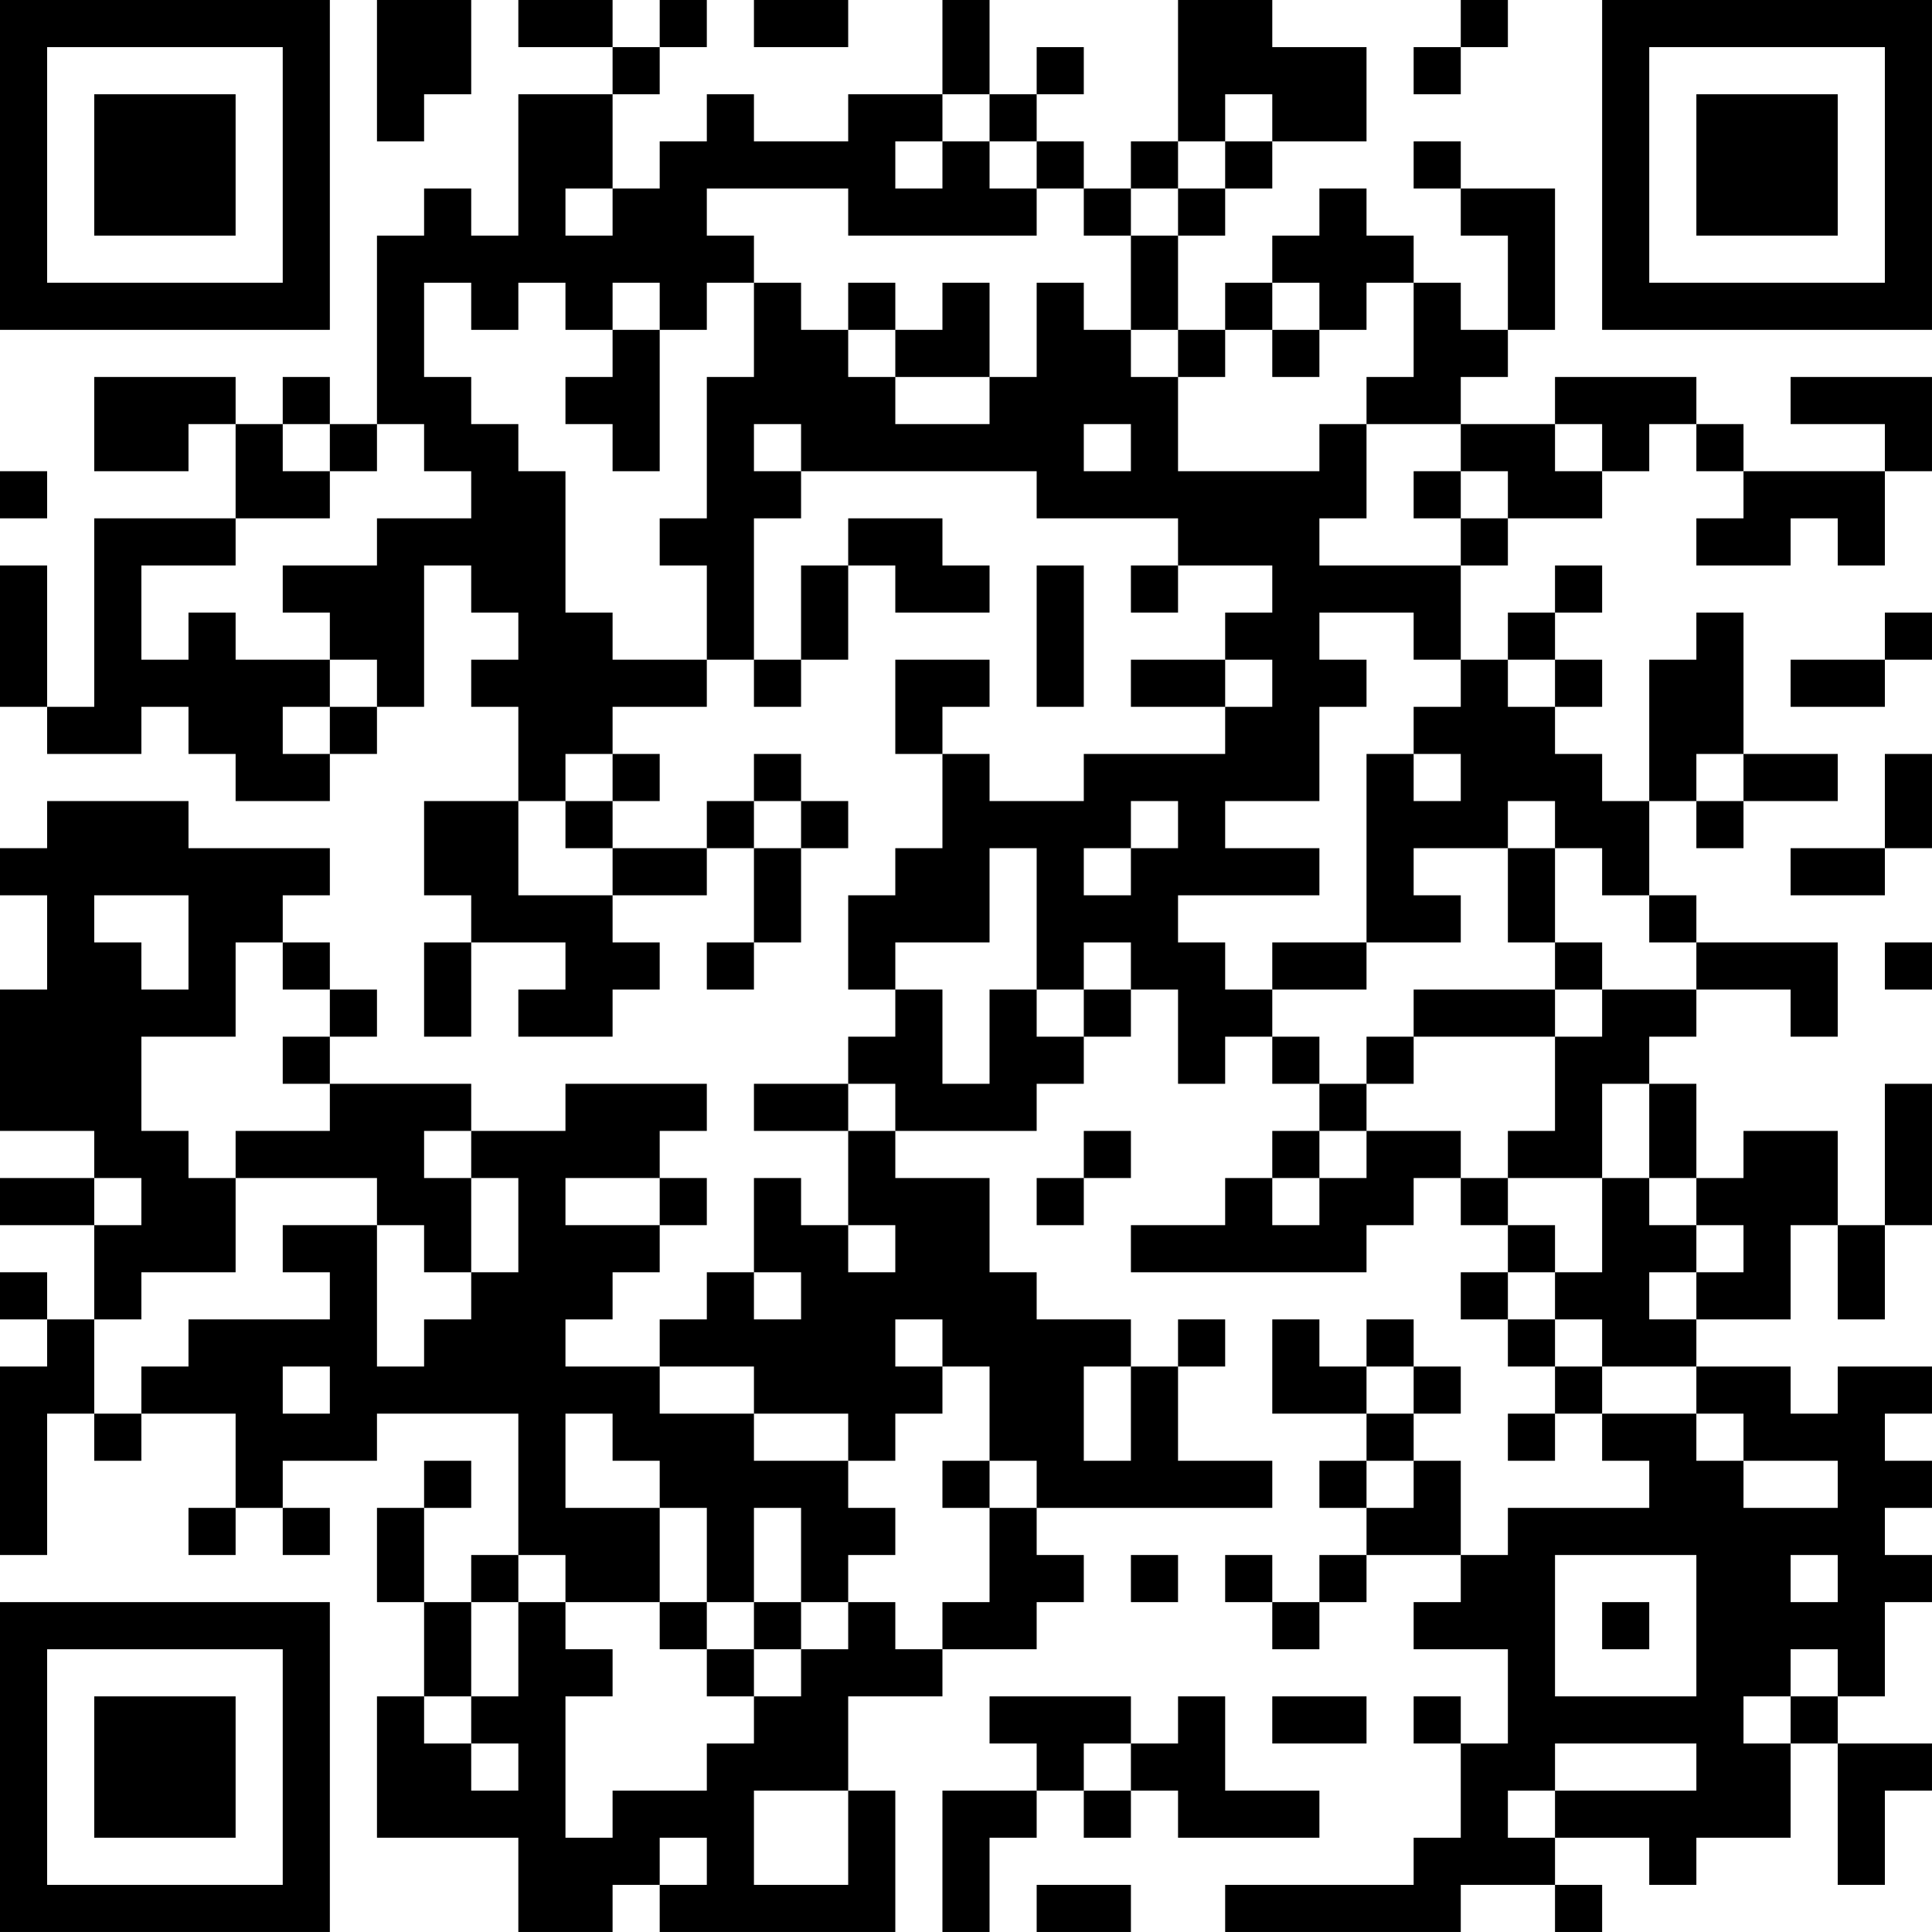 <?xml version="1.0" encoding="UTF-8"?>
<svg xmlns="http://www.w3.org/2000/svg" version="1.1" width="200" height="200" viewBox="0 0 200 200"><rect x="0" y="0" width="200" height="200" fill="#ffffff"/><g transform="scale(4.878)"><g transform="translate(0,0)"><path fill-rule="evenodd" d="M8 0L8 3L9 3L9 2L10 2L10 0ZM11 0L11 1L13 1L13 2L11 2L11 5L10 5L10 4L9 4L9 5L8 5L8 9L7 9L7 8L6 8L6 9L5 9L5 8L2 8L2 10L4 10L4 9L5 9L5 11L2 11L2 15L1 15L1 12L0 12L0 15L1 15L1 16L3 16L3 15L4 15L4 16L5 16L5 17L7 17L7 16L8 16L8 15L9 15L9 12L10 12L10 13L11 13L11 14L10 14L10 15L11 15L11 17L9 17L9 19L10 19L10 20L9 20L9 22L10 22L10 20L12 20L12 21L11 21L11 22L13 22L13 21L14 21L14 20L13 20L13 19L15 19L15 18L16 18L16 20L15 20L15 21L16 21L16 20L17 20L17 18L18 18L18 17L17 17L17 16L16 16L16 17L15 17L15 18L13 18L13 17L14 17L14 16L13 16L13 15L15 15L15 14L16 14L16 15L17 15L17 14L18 14L18 12L19 12L19 13L21 13L21 12L20 12L20 11L18 11L18 12L17 12L17 14L16 14L16 11L17 11L17 10L22 10L22 11L25 11L25 12L24 12L24 13L25 13L25 12L27 12L27 13L26 13L26 14L24 14L24 15L26 15L26 16L23 16L23 17L21 17L21 16L20 16L20 15L21 15L21 14L19 14L19 16L20 16L20 18L19 18L19 19L18 19L18 21L19 21L19 22L18 22L18 23L16 23L16 24L18 24L18 26L17 26L17 25L16 25L16 27L15 27L15 28L14 28L14 29L12 29L12 28L13 28L13 27L14 27L14 26L15 26L15 25L14 25L14 24L15 24L15 23L12 23L12 24L10 24L10 23L7 23L7 22L8 22L8 21L7 21L7 20L6 20L6 19L7 19L7 18L4 18L4 17L1 17L1 18L0 18L0 19L1 19L1 21L0 21L0 24L2 24L2 25L0 25L0 26L2 26L2 28L1 28L1 27L0 27L0 28L1 28L1 29L0 29L0 33L1 33L1 30L2 30L2 31L3 31L3 30L5 30L5 32L4 32L4 33L5 33L5 32L6 32L6 33L7 33L7 32L6 32L6 31L8 31L8 30L11 30L11 33L10 33L10 34L9 34L9 32L10 32L10 31L9 31L9 32L8 32L8 34L9 34L9 36L8 36L8 39L11 39L11 41L13 41L13 40L14 40L14 41L19 41L19 38L18 38L18 36L20 36L20 35L22 35L22 34L23 34L23 33L22 33L22 32L27 32L27 31L25 31L25 29L26 29L26 28L25 28L25 29L24 29L24 28L22 28L22 27L21 27L21 25L19 25L19 24L22 24L22 23L23 23L23 22L24 22L24 21L25 21L25 23L26 23L26 22L27 22L27 23L28 23L28 24L27 24L27 25L26 25L26 26L24 26L24 27L29 27L29 26L30 26L30 25L31 25L31 26L32 26L32 27L31 27L31 28L32 28L32 29L33 29L33 30L32 30L32 31L33 31L33 30L34 30L34 31L35 31L35 32L32 32L32 33L31 33L31 31L30 31L30 30L31 30L31 29L30 29L30 28L29 28L29 29L28 29L28 28L27 28L27 30L29 30L29 31L28 31L28 32L29 32L29 33L28 33L28 34L27 34L27 33L26 33L26 34L27 34L27 35L28 35L28 34L29 34L29 33L31 33L31 34L30 34L30 35L32 35L32 37L31 37L31 36L30 36L30 37L31 37L31 39L30 39L30 40L26 40L26 41L31 41L31 40L33 40L33 41L34 41L34 40L33 40L33 39L35 39L35 40L36 40L36 39L38 39L38 37L39 37L39 40L40 40L40 38L41 38L41 37L39 37L39 36L40 36L40 34L41 34L41 33L40 33L40 32L41 32L41 31L40 31L40 30L41 30L41 29L39 29L39 30L38 30L38 29L36 29L36 28L38 28L38 26L39 26L39 28L40 28L40 26L41 26L41 23L40 23L40 26L39 26L39 24L37 24L37 25L36 25L36 23L35 23L35 22L36 22L36 21L38 21L38 22L39 22L39 20L36 20L36 19L35 19L35 17L36 17L36 18L37 18L37 17L39 17L39 16L37 16L37 13L36 13L36 14L35 14L35 17L34 17L34 16L33 16L33 15L34 15L34 14L33 14L33 13L34 13L34 12L33 12L33 13L32 13L32 14L31 14L31 12L32 12L32 11L34 11L34 10L35 10L35 9L36 9L36 10L37 10L37 11L36 11L36 12L38 12L38 11L39 11L39 12L40 12L40 10L41 10L41 8L38 8L38 9L40 9L40 10L37 10L37 9L36 9L36 8L33 8L33 9L31 9L31 8L32 8L32 7L33 7L33 4L31 4L31 3L30 3L30 4L31 4L31 5L32 5L32 7L31 7L31 6L30 6L30 5L29 5L29 4L28 4L28 5L27 5L27 6L26 6L26 7L25 7L25 5L26 5L26 4L27 4L27 3L29 3L29 1L27 1L27 0L25 0L25 3L24 3L24 4L23 4L23 3L22 3L22 2L23 2L23 1L22 1L22 2L21 2L21 0L20 0L20 2L18 2L18 3L16 3L16 2L15 2L15 3L14 3L14 4L13 4L13 2L14 2L14 1L15 1L15 0L14 0L14 1L13 1L13 0ZM16 0L16 1L18 1L18 0ZM31 0L31 1L30 1L30 2L31 2L31 1L32 1L32 0ZM20 2L20 3L19 3L19 4L20 4L20 3L21 3L21 4L22 4L22 5L18 5L18 4L15 4L15 5L16 5L16 6L15 6L15 7L14 7L14 6L13 6L13 7L12 7L12 6L11 6L11 7L10 7L10 6L9 6L9 8L10 8L10 9L11 9L11 10L12 10L12 13L13 13L13 14L15 14L15 12L14 12L14 11L15 11L15 8L16 8L16 6L17 6L17 7L18 7L18 8L19 8L19 9L21 9L21 8L22 8L22 6L23 6L23 7L24 7L24 8L25 8L25 10L28 10L28 9L29 9L29 11L28 11L28 12L31 12L31 11L32 11L32 10L31 10L31 9L29 9L29 8L30 8L30 6L29 6L29 7L28 7L28 6L27 6L27 7L26 7L26 8L25 8L25 7L24 7L24 5L25 5L25 4L26 4L26 3L27 3L27 2L26 2L26 3L25 3L25 4L24 4L24 5L23 5L23 4L22 4L22 3L21 3L21 2ZM12 4L12 5L13 5L13 4ZM18 6L18 7L19 7L19 8L21 8L21 6L20 6L20 7L19 7L19 6ZM13 7L13 8L12 8L12 9L13 9L13 10L14 10L14 7ZM27 7L27 8L28 8L28 7ZM6 9L6 10L7 10L7 11L5 11L5 12L3 12L3 14L4 14L4 13L5 13L5 14L7 14L7 15L6 15L6 16L7 16L7 15L8 15L8 14L7 14L7 13L6 13L6 12L8 12L8 11L10 11L10 10L9 10L9 9L8 9L8 10L7 10L7 9ZM16 9L16 10L17 10L17 9ZM23 9L23 10L24 10L24 9ZM33 9L33 10L34 10L34 9ZM0 10L0 11L1 11L1 10ZM30 10L30 11L31 11L31 10ZM22 12L22 15L23 15L23 12ZM28 13L28 14L29 14L29 15L28 15L28 17L26 17L26 18L28 18L28 19L25 19L25 20L26 20L26 21L27 21L27 22L28 22L28 23L29 23L29 24L28 24L28 25L27 25L27 26L28 26L28 25L29 25L29 24L31 24L31 25L32 25L32 26L33 26L33 27L32 27L32 28L33 28L33 29L34 29L34 30L36 30L36 31L37 31L37 32L39 32L39 31L37 31L37 30L36 30L36 29L34 29L34 28L33 28L33 27L34 27L34 25L35 25L35 26L36 26L36 27L35 27L35 28L36 28L36 27L37 27L37 26L36 26L36 25L35 25L35 23L34 23L34 25L32 25L32 24L33 24L33 22L34 22L34 21L36 21L36 20L35 20L35 19L34 19L34 18L33 18L33 17L32 17L32 18L30 18L30 19L31 19L31 20L29 20L29 16L30 16L30 17L31 17L31 16L30 16L30 15L31 15L31 14L30 14L30 13ZM40 13L40 14L38 14L38 15L40 15L40 14L41 14L41 13ZM26 14L26 15L27 15L27 14ZM32 14L32 15L33 15L33 14ZM12 16L12 17L11 17L11 19L13 19L13 18L12 18L12 17L13 17L13 16ZM36 16L36 17L37 17L37 16ZM40 16L40 18L38 18L38 19L40 19L40 18L41 18L41 16ZM16 17L16 18L17 18L17 17ZM24 17L24 18L23 18L23 19L24 19L24 18L25 18L25 17ZM21 18L21 20L19 20L19 21L20 21L20 23L21 23L21 21L22 21L22 22L23 22L23 21L24 21L24 20L23 20L23 21L22 21L22 18ZM32 18L32 20L33 20L33 21L30 21L30 22L29 22L29 23L30 23L30 22L33 22L33 21L34 21L34 20L33 20L33 18ZM2 19L2 20L3 20L3 21L4 21L4 19ZM5 20L5 22L3 22L3 24L4 24L4 25L5 25L5 27L3 27L3 28L2 28L2 30L3 30L3 29L4 29L4 28L7 28L7 27L6 27L6 26L8 26L8 29L9 29L9 28L10 28L10 27L11 27L11 25L10 25L10 24L9 24L9 25L10 25L10 27L9 27L9 26L8 26L8 25L5 25L5 24L7 24L7 23L6 23L6 22L7 22L7 21L6 21L6 20ZM27 20L27 21L29 21L29 20ZM40 20L40 21L41 21L41 20ZM18 23L18 24L19 24L19 23ZM23 24L23 25L22 25L22 26L23 26L23 25L24 25L24 24ZM2 25L2 26L3 26L3 25ZM12 25L12 26L14 26L14 25ZM18 26L18 27L19 27L19 26ZM16 27L16 28L17 28L17 27ZM19 28L19 29L20 29L20 30L19 30L19 31L18 31L18 30L16 30L16 29L14 29L14 30L16 30L16 31L18 31L18 32L19 32L19 33L18 33L18 34L17 34L17 32L16 32L16 34L15 34L15 32L14 32L14 31L13 31L13 30L12 30L12 32L14 32L14 34L12 34L12 33L11 33L11 34L10 34L10 36L9 36L9 37L10 37L10 38L11 38L11 37L10 37L10 36L11 36L11 34L12 34L12 35L13 35L13 36L12 36L12 39L13 39L13 38L15 38L15 37L16 37L16 36L17 36L17 35L18 35L18 34L19 34L19 35L20 35L20 34L21 34L21 32L22 32L22 31L21 31L21 29L20 29L20 28ZM6 29L6 30L7 30L7 29ZM23 29L23 31L24 31L24 29ZM29 29L29 30L30 30L30 29ZM20 31L20 32L21 32L21 31ZM29 31L29 32L30 32L30 31ZM24 33L24 34L25 34L25 33ZM33 33L33 36L36 36L36 33ZM38 33L38 34L39 34L39 33ZM14 34L14 35L15 35L15 36L16 36L16 35L17 35L17 34L16 34L16 35L15 35L15 34ZM34 34L34 35L35 35L35 34ZM38 35L38 36L37 36L37 37L38 37L38 36L39 36L39 35ZM21 36L21 37L22 37L22 38L20 38L20 41L21 41L21 39L22 39L22 38L23 38L23 39L24 39L24 38L25 38L25 39L28 39L28 38L26 38L26 36L25 36L25 37L24 37L24 36ZM27 36L27 37L29 37L29 36ZM23 37L23 38L24 38L24 37ZM33 37L33 38L32 38L32 39L33 39L33 38L36 38L36 37ZM16 38L16 40L18 40L18 38ZM14 39L14 40L15 40L15 39ZM22 40L22 41L24 41L24 40ZM0 0L0 7L7 7L7 0ZM1 1L1 6L6 6L6 1ZM2 2L2 5L5 5L5 2ZM34 0L34 7L41 7L41 0ZM35 1L35 6L40 6L40 1ZM36 2L36 5L39 5L39 2ZM0 34L0 41L7 41L7 34ZM1 35L1 40L6 40L6 35ZM2 36L2 39L5 39L5 36Z" fill="#000000"/></g></g></svg>
